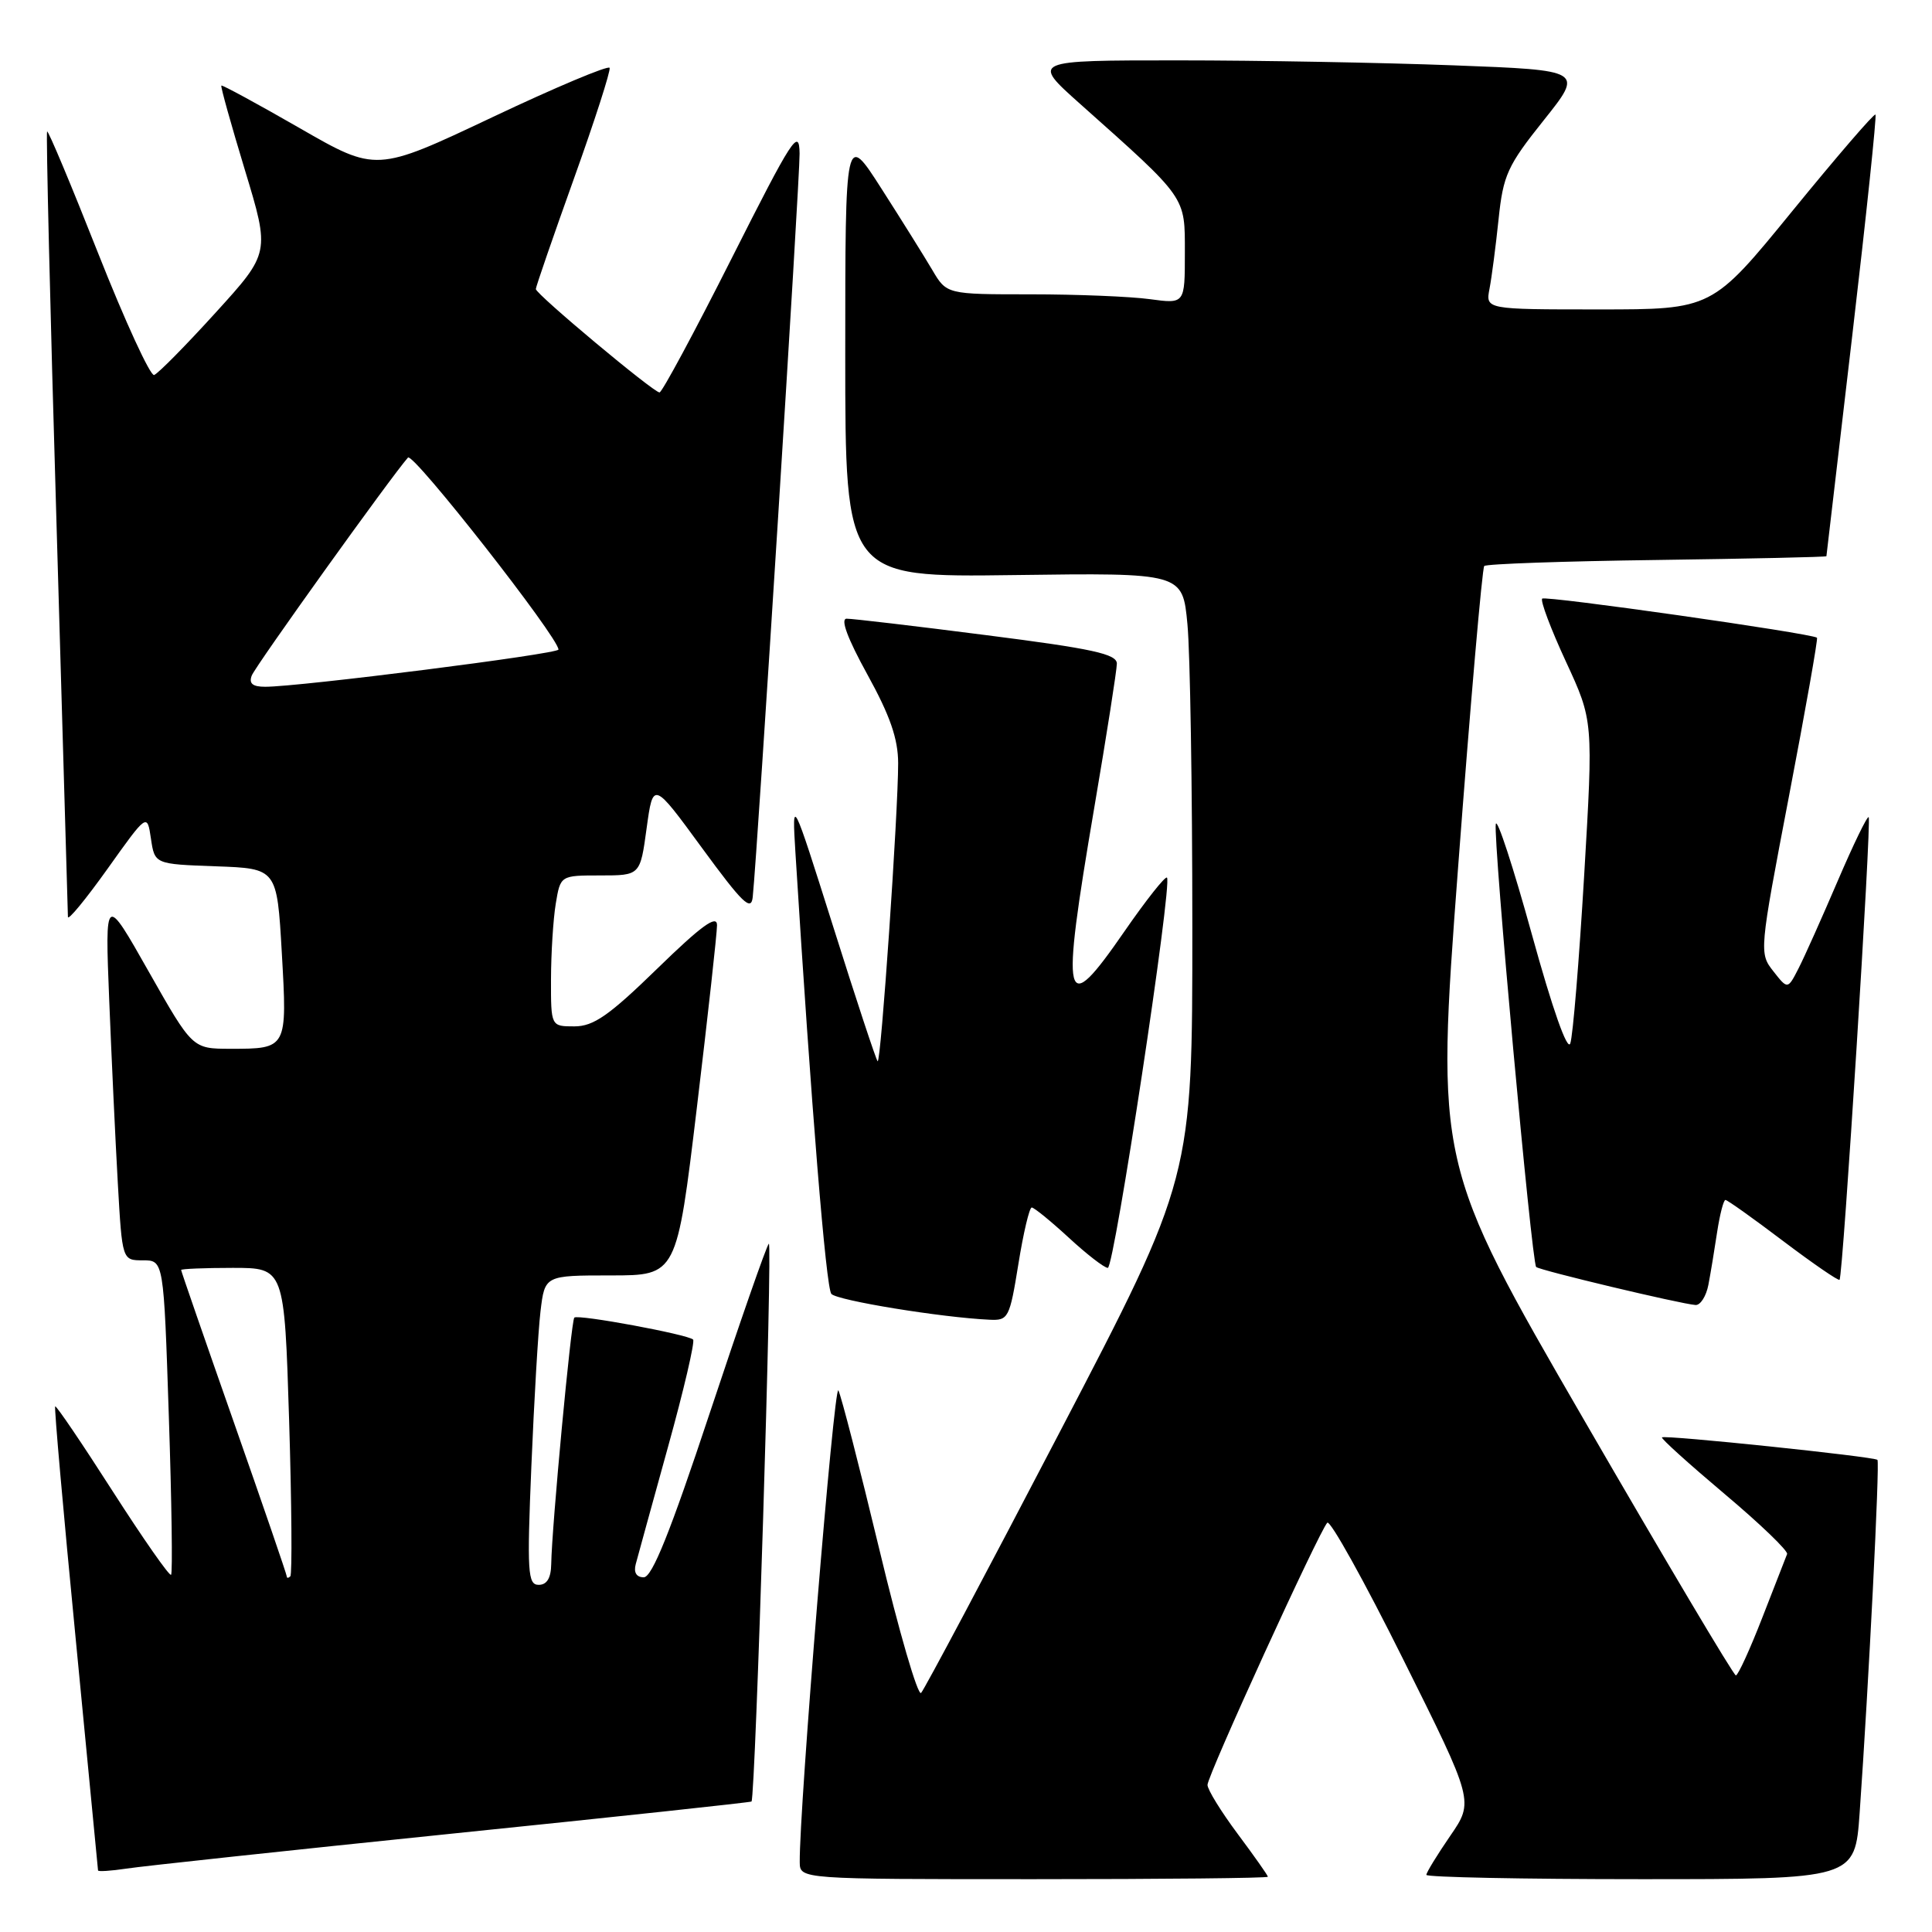 <?xml version="1.0" encoding="UTF-8" standalone="no"?>
<!DOCTYPE svg PUBLIC "-//W3C//DTD SVG 1.1//EN" "http://www.w3.org/Graphics/SVG/1.1/DTD/svg11.dtd" >
<svg xmlns="http://www.w3.org/2000/svg" xmlns:xlink="http://www.w3.org/1999/xlink" version="1.1" viewBox="0 0 256 256">
 <g >
 <path fill="currentColor"
d=" M 168.00 248.68 C 168.00 248.50 166.20 245.95 164.00 243.00 C 161.80 240.05 160.00 237.13 160.00 236.51 C 160.00 235.26 174.77 202.95 175.87 201.77 C 176.25 201.37 180.78 209.51 185.93 219.87 C 195.31 238.69 195.31 238.69 192.15 243.28 C 190.42 245.80 189.00 248.12 189.00 248.43 C 189.00 248.74 201.78 249.00 217.39 249.00 C 245.79 249.00 245.79 249.00 246.41 240.25 C 247.61 223.24 249.10 193.77 248.77 193.44 C 248.34 193.01 220.59 190.11 220.22 190.46 C 220.06 190.61 223.80 193.98 228.52 197.96 C 233.24 201.93 236.97 205.52 236.80 205.92 C 236.64 206.32 235.16 210.11 233.52 214.33 C 231.88 218.55 230.30 222.00 230.01 222.00 C 229.72 222.00 220.66 206.75 209.87 188.11 C 190.25 154.21 190.25 154.21 193.21 114.86 C 194.84 93.21 196.40 75.28 196.67 75.00 C 196.94 74.72 207.25 74.36 219.58 74.20 C 231.91 74.03 242.01 73.81 242.01 73.70 C 242.02 73.59 243.56 60.45 245.43 44.50 C 247.30 28.55 248.68 15.35 248.51 15.18 C 248.33 15.00 243.39 20.74 237.52 27.93 C 226.86 41.00 226.86 41.00 211.85 41.00 C 196.84 41.00 196.84 41.00 197.37 38.25 C 197.66 36.74 198.20 32.59 198.57 29.04 C 199.18 23.20 199.74 21.96 204.54 15.95 C 209.84 9.31 209.84 9.31 192.67 8.66 C 183.23 8.30 166.76 8.00 156.08 8.00 C 136.66 8.00 136.66 8.00 143.08 13.73 C 157.36 26.46 157.00 25.95 157.00 33.52 C 157.00 40.27 157.00 40.27 152.36 39.64 C 149.81 39.29 142.71 39.00 136.58 39.00 C 125.43 39.00 125.43 39.00 123.52 35.75 C 122.46 33.96 119.44 29.12 116.80 25.00 C 112.00 17.50 112.00 17.50 112.00 47.00 C 112.00 76.50 112.00 76.50 134.35 76.20 C 156.70 75.90 156.70 75.90 157.34 82.70 C 157.70 86.44 157.99 104.48 157.99 122.78 C 158.00 156.06 158.00 156.06 140.41 189.78 C 130.74 208.33 122.48 223.87 122.05 224.32 C 121.62 224.77 119.13 216.22 116.52 205.32 C 113.90 194.42 111.46 184.93 111.09 184.24 C 110.52 183.18 105.89 239.78 105.97 246.75 C 106.00 249.00 106.00 249.00 137.00 249.00 C 154.05 249.00 168.00 248.86 168.00 248.68 Z  M 59.96 242.96 C 81.66 240.74 99.49 238.82 99.58 238.71 C 100.10 238.04 102.39 164.22 101.87 164.80 C 101.53 165.18 98.01 175.29 94.04 187.25 C 88.82 202.99 86.41 209.00 85.30 209.00 C 84.33 209.00 83.94 208.36 84.24 207.25 C 84.49 206.29 86.42 199.31 88.51 191.74 C 90.61 184.18 92.10 177.77 91.84 177.50 C 91.15 176.82 76.58 174.12 76.10 174.59 C 75.68 174.99 73.11 202.40 73.04 207.25 C 73.01 209.10 72.47 210.00 71.38 210.00 C 69.93 210.00 69.82 208.37 70.41 194.25 C 70.77 185.59 71.31 176.36 71.62 173.75 C 72.19 169.00 72.19 169.00 80.93 169.00 C 89.67 169.00 89.67 169.00 92.34 146.75 C 93.81 134.51 95.01 123.63 95.01 122.58 C 95.00 121.16 92.91 122.68 87.11 128.33 C 80.71 134.56 78.65 136.00 76.11 136.00 C 73.00 136.00 73.00 136.00 73.01 129.75 C 73.02 126.31 73.30 121.81 73.64 119.75 C 74.26 116.00 74.26 116.00 79.54 116.00 C 84.83 116.00 84.83 116.00 85.68 109.75 C 86.54 103.50 86.54 103.50 93.02 112.36 C 98.38 119.68 99.54 120.81 99.74 118.86 C 100.40 112.48 105.99 23.69 105.95 20.35 C 105.90 16.88 105.02 18.23 96.94 34.25 C 92.02 44.01 87.72 52.00 87.39 52.00 C 86.59 52.00 71.00 38.97 71.00 38.30 C 71.00 38.01 73.26 31.45 76.03 23.72 C 78.80 16.00 80.93 9.37 80.78 8.99 C 80.63 8.62 73.60 11.57 65.18 15.56 C 49.85 22.81 49.85 22.81 39.70 16.97 C 34.11 13.76 29.44 11.22 29.33 11.34 C 29.21 11.46 30.62 16.49 32.45 22.53 C 35.78 33.50 35.78 33.50 28.56 41.44 C 24.59 45.81 20.93 49.52 20.42 49.69 C 19.92 49.85 16.58 42.60 13.01 33.57 C 9.44 24.53 6.40 17.27 6.24 17.42 C 6.09 17.58 6.64 40.83 7.48 69.10 C 8.31 97.37 8.99 120.95 9.00 121.49 C 9.00 122.04 11.36 119.17 14.25 115.12 C 19.50 107.75 19.50 107.75 20.00 111.12 C 20.50 114.50 20.50 114.50 28.60 114.79 C 36.70 115.08 36.70 115.08 37.34 126.24 C 38.07 138.98 38.07 138.97 30.50 138.97 C 25.50 138.96 25.50 138.96 19.70 128.73 C 13.91 118.50 13.91 118.50 14.47 132.50 C 14.78 140.20 15.29 151.11 15.61 156.75 C 16.19 167.00 16.19 167.00 18.94 167.00 C 21.69 167.00 21.69 167.00 22.37 187.64 C 22.75 198.99 22.88 208.45 22.67 208.67 C 22.45 208.88 18.97 203.89 14.92 197.58 C 10.88 191.27 7.45 186.21 7.31 186.35 C 7.17 186.49 8.39 200.31 10.02 217.05 C 11.64 233.80 12.98 247.65 12.99 247.84 C 12.99 248.02 14.69 247.91 16.75 247.60 C 18.81 247.28 38.26 245.19 59.96 242.96 Z  M 134.94 167.50 C 135.60 163.38 136.40 160.00 136.71 160.00 C 137.02 160.00 139.23 161.80 141.62 164.00 C 144.00 166.20 146.33 168.00 146.79 168.00 C 147.65 168.00 155.38 117.04 154.63 116.29 C 154.40 116.06 151.86 119.27 148.99 123.42 C 140.92 135.10 140.51 133.41 145.00 107.00 C 146.64 97.38 147.98 88.80 147.99 87.94 C 148.00 86.66 144.80 85.96 130.75 84.17 C 121.26 82.95 112.91 81.97 112.18 81.98 C 111.33 81.99 112.31 84.62 114.93 89.37 C 117.94 94.83 119.00 97.89 119.01 101.12 C 119.01 107.74 116.72 141.06 116.29 140.62 C 116.08 140.42 113.44 132.43 110.43 122.87 C 104.94 105.50 104.94 105.50 105.40 113.00 C 107.49 146.59 109.45 170.66 110.16 171.45 C 110.93 172.32 124.70 174.57 131.11 174.87 C 133.61 174.99 133.78 174.67 134.94 167.50 Z  M 226.37 170.25 C 226.66 168.74 227.18 165.59 227.53 163.25 C 227.89 160.91 228.38 159.00 228.63 159.00 C 228.88 159.00 232.32 161.45 236.27 164.44 C 240.23 167.43 243.59 169.74 243.75 169.58 C 244.20 169.13 248.01 108.67 247.61 108.28 C 247.42 108.09 245.58 111.89 243.51 116.72 C 241.44 121.55 239.11 126.77 238.32 128.31 C 236.88 131.12 236.88 131.12 234.98 128.70 C 233.09 126.30 233.11 126.09 237.05 105.49 C 239.24 94.05 240.91 84.61 240.76 84.50 C 239.97 83.91 204.76 78.90 204.35 79.32 C 204.08 79.59 205.49 83.34 207.49 87.66 C 211.12 95.50 211.12 95.50 209.91 116.00 C 209.24 127.28 208.42 137.29 208.07 138.26 C 207.69 139.33 205.70 133.67 202.98 123.81 C 200.52 114.90 198.37 108.32 198.20 109.19 C 197.83 111.11 202.95 167.28 203.55 167.88 C 203.99 168.32 222.65 172.77 224.67 172.92 C 225.31 172.96 226.08 171.76 226.37 170.25 Z  M 38.00 208.89 C 38.00 208.64 34.85 199.47 31.00 188.50 C 27.15 177.53 24.00 168.43 24.00 168.28 C 24.00 168.13 27.08 168.00 30.84 168.00 C 37.68 168.00 37.68 168.00 38.31 188.20 C 38.65 199.31 38.72 208.61 38.47 208.87 C 38.21 209.12 38.00 209.13 38.00 208.89 Z  M 33.36 89.51 C 33.85 88.23 51.92 63.03 54.06 60.63 C 54.73 59.88 74.00 84.47 74.00 86.07 C 74.00 86.65 39.62 91.01 35.14 91.00 C 33.47 91.00 32.95 90.57 33.36 89.51 Z "/>
</g>
</svg>